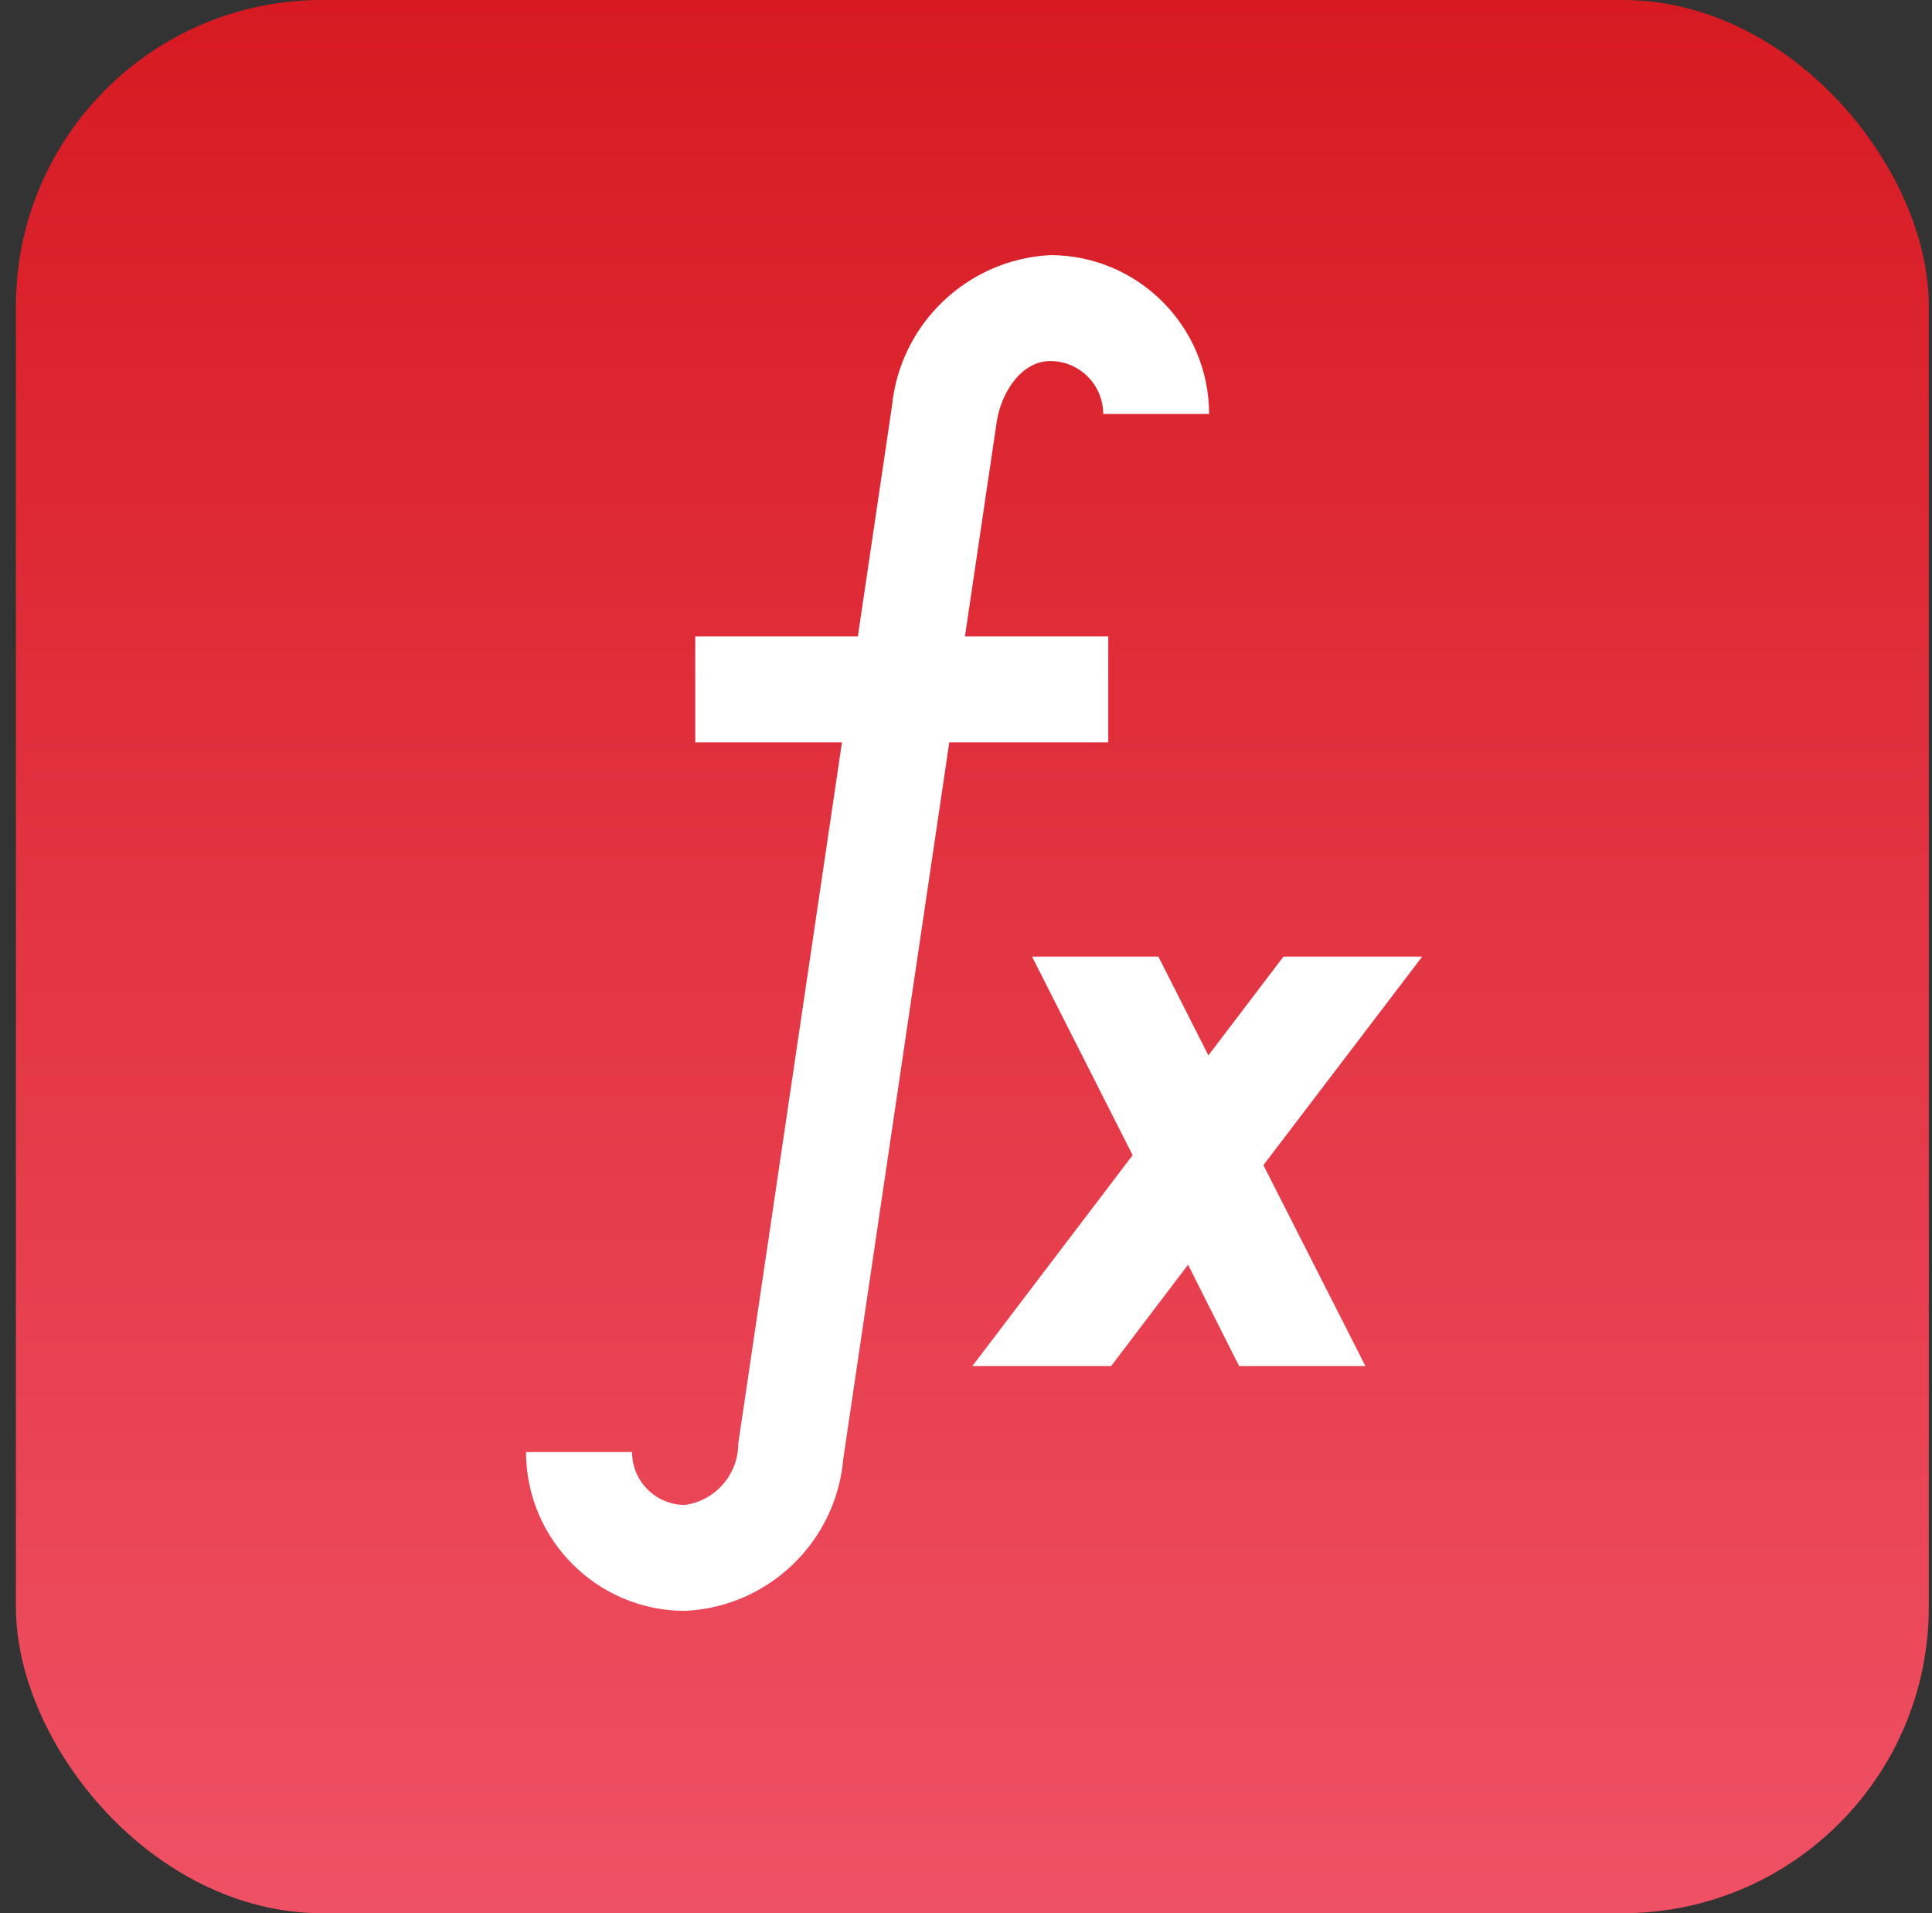 <svg width="101" height="100" viewBox="0 0 101 100" fill="none" xmlns="http://www.w3.org/2000/svg">
<rect x="0" y="0" width="101" height="100" fill="#333333" stroke="none"/>
<rect x="0.832" width="100" height="100" rx="16" fill="url(#paint0_linear_6399_131293)"/>
<path fill-rule="evenodd" clip-rule="evenodd" d="M54.906 18.871C53.399 18.871 52.34 20.508 52.107 22.048L50.445 33.264H57.937V38.801H49.626L44.086 76.242C43.712 80.596 40.169 84 35.803 84.198C31.22 84.192 27.507 80.478 27.5 75.895H33.041C33.043 77.422 34.28 78.659 35.807 78.662C37.345 78.447 38.513 77.169 38.59 75.618V75.488L44.016 38.801H36.345V33.264H44.847L46.628 21.234C47.056 16.918 50.572 13.562 54.902 13.334C59.487 13.338 63.203 17.053 63.209 21.637H57.673C57.67 20.11 56.433 18.873 54.906 18.871ZM67.096 50.001H74.349L66.047 60.901L71.38 71.401H64.776L62.109 66.105L58.087 71.401H50.833L59.211 60.38L53.953 50.001H60.558L63.171 55.165L67.096 50.001Z" fill="white"/>
<defs>
<linearGradient id="paint0_linear_6399_131293" x1="50.832" y1="0" x2="50.832" y2="100" gradientUnits="userSpaceOnUse">
<stop stop-color="#D71A22"/>
<stop offset="1" stop-color="#EF5164"/>
</linearGradient>
</defs>
</svg>
